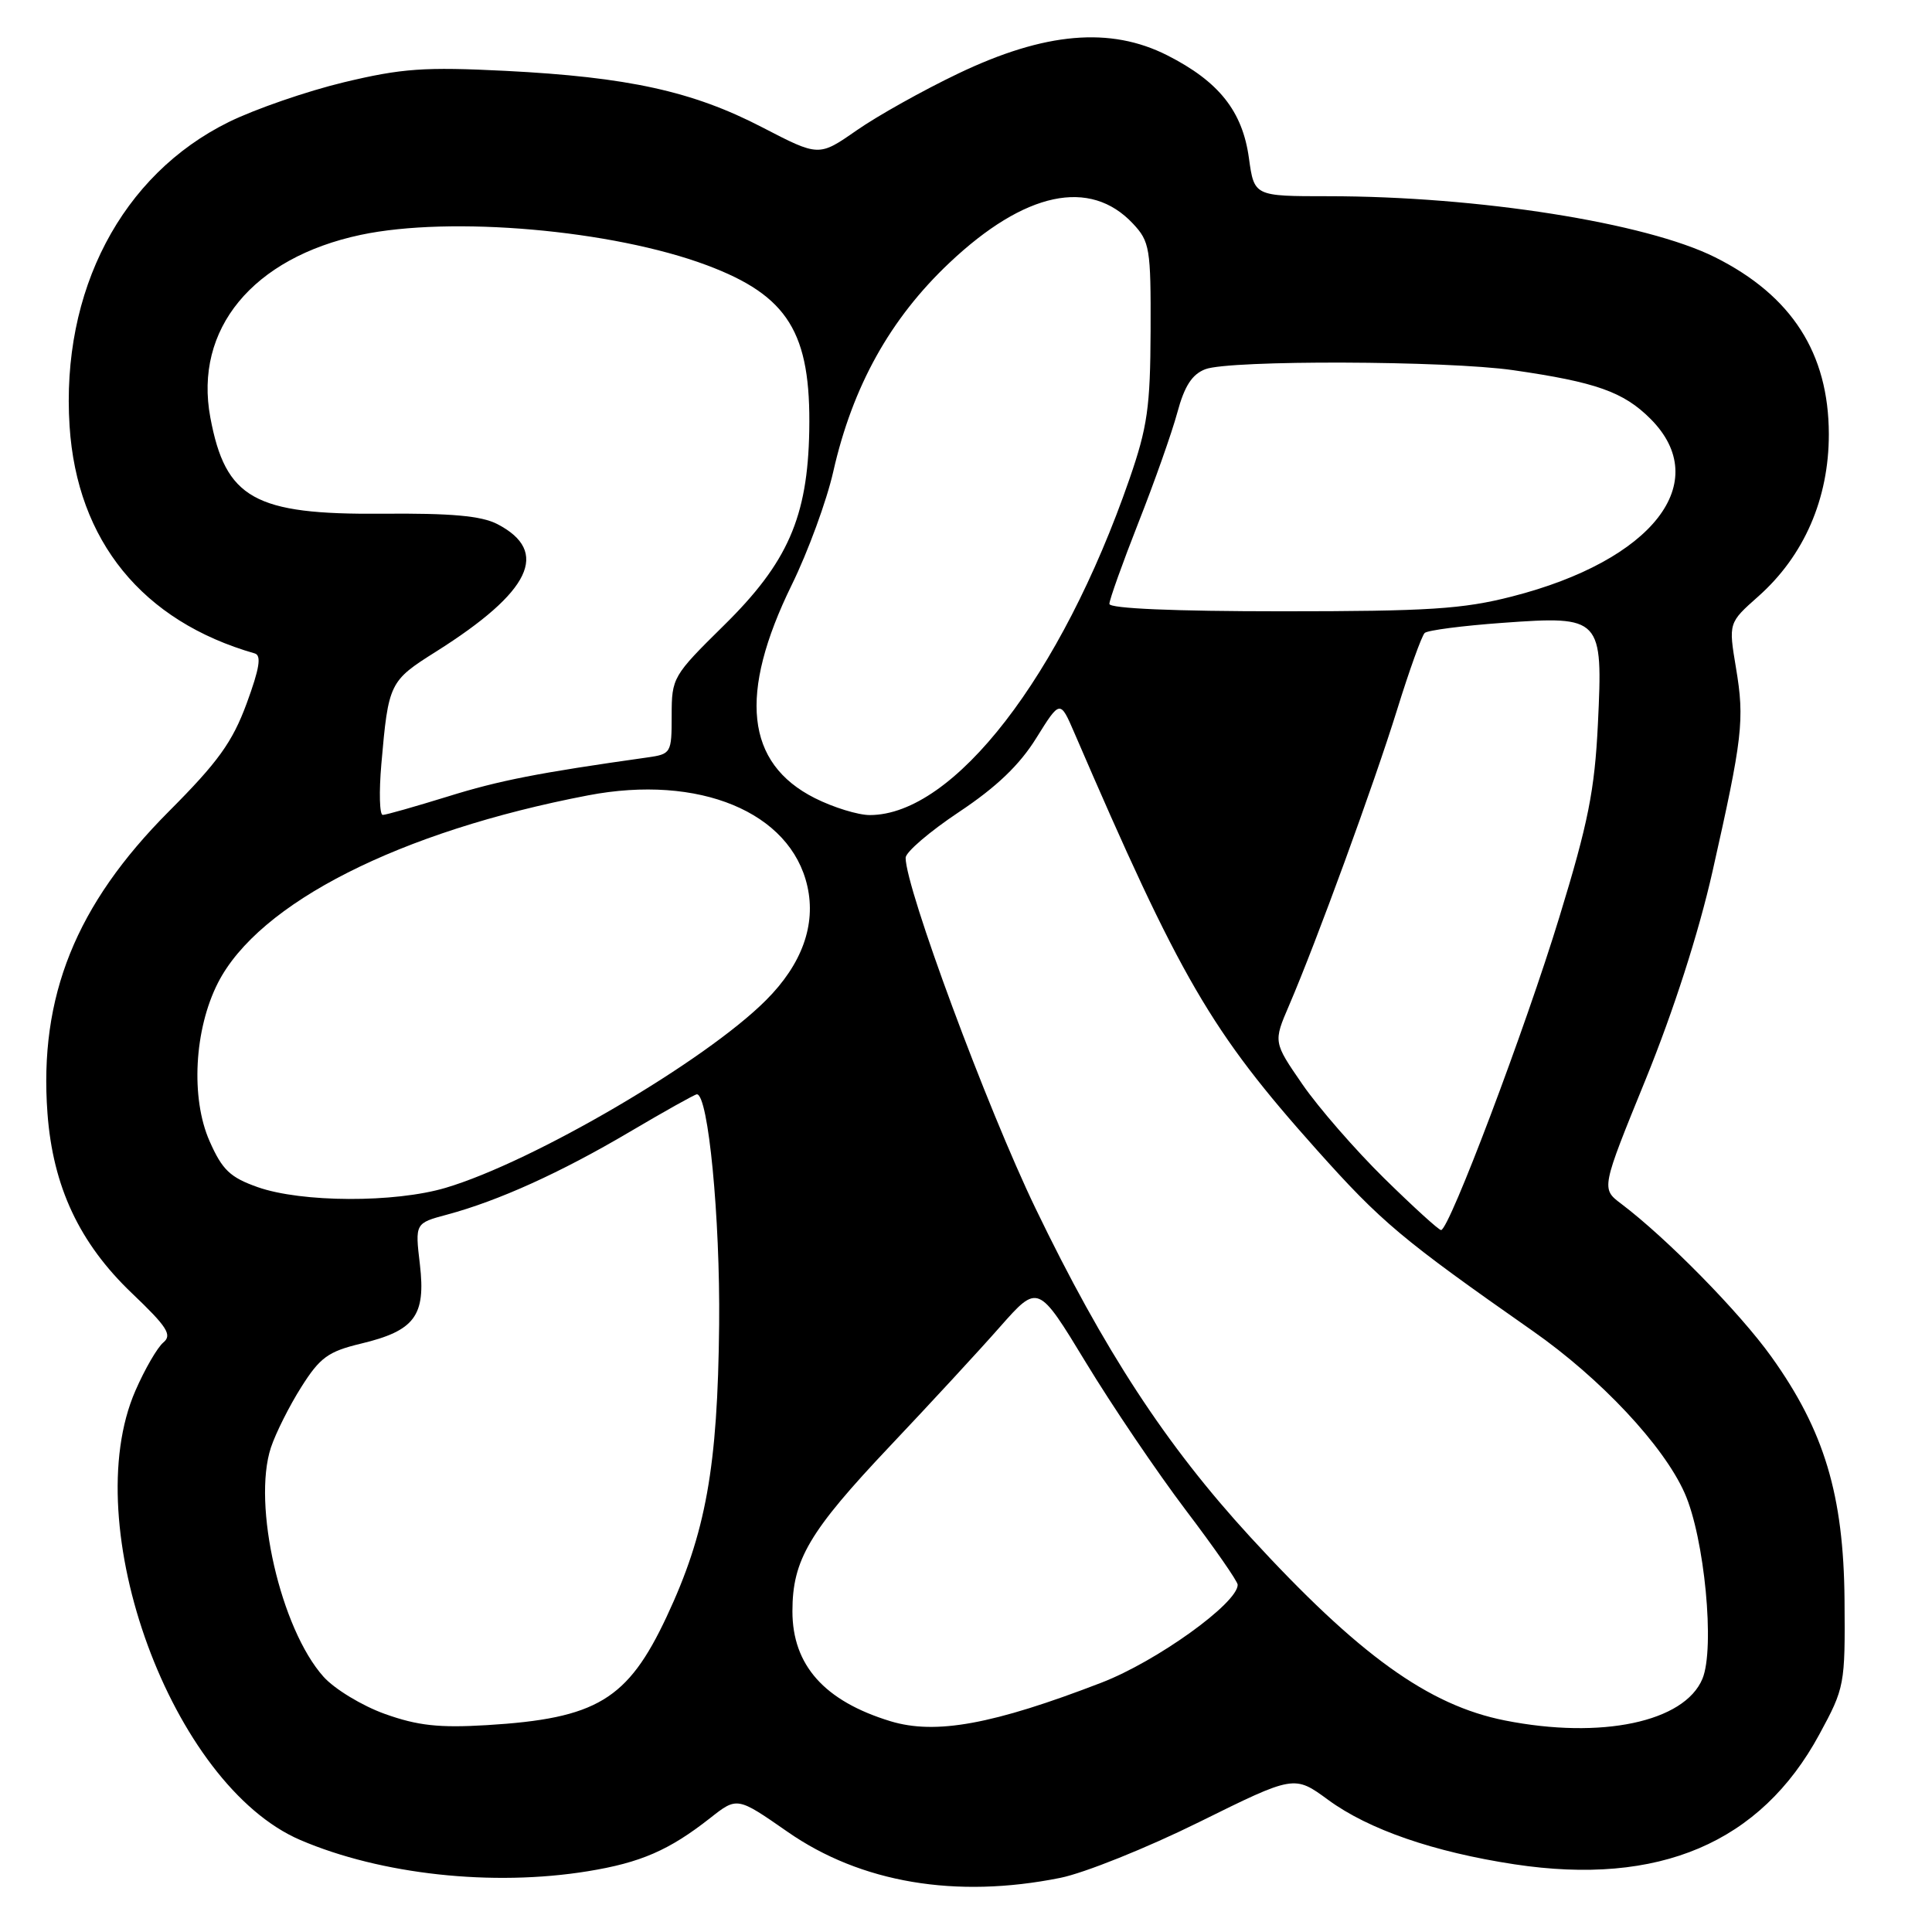 <?xml version="1.0" encoding="UTF-8" standalone="no"?>
<!DOCTYPE svg PUBLIC "-//W3C//DTD SVG 1.1//EN" "http://www.w3.org/Graphics/SVG/1.1/DTD/svg11.dtd" >
<svg xmlns="http://www.w3.org/2000/svg" xmlns:xlink="http://www.w3.org/1999/xlink" version="1.1" viewBox="0 0 256 256">
 <g >
 <path fill="currentColor"
d=" M 140.48 248.83 C 143.68 248.19 151.97 244.86 158.90 241.43 C 171.50 235.20 171.50 235.20 176.00 238.50 C 181.37 242.43 189.97 245.40 200.67 247.03 C 219.82 249.93 233.28 244.20 241.07 229.82 C 244.43 223.62 244.50 223.28 244.41 212.00 C 244.29 198.10 241.73 189.57 234.72 179.78 C 230.52 173.91 220.86 164.07 214.81 159.50 C 212.16 157.50 212.16 157.50 218.07 143.00 C 221.76 133.92 225.07 123.64 226.91 115.50 C 230.91 97.74 231.18 95.39 230.03 88.52 C 229.03 82.53 229.03 82.53 232.99 79.02 C 239.05 73.64 242.34 66.08 242.33 57.52 C 242.31 46.80 237.41 39.17 227.26 34.09 C 218.11 29.51 195.86 26.00 175.99 26.00 C 166.19 26.00 166.19 26.00 165.49 20.96 C 164.64 14.73 161.51 10.80 154.67 7.33 C 147.12 3.51 138.45 4.26 127.00 9.73 C 122.33 11.96 116.25 15.36 113.50 17.28 C 108.50 20.76 108.50 20.76 101.00 16.87 C 91.78 12.09 83.24 10.22 67.00 9.39 C 56.23 8.85 53.27 9.06 45.58 10.90 C 40.67 12.08 33.81 14.45 30.33 16.16 C 16.11 23.16 8.06 38.54 9.22 56.47 C 10.21 71.68 18.87 82.32 33.75 86.58 C 34.67 86.84 34.39 88.57 32.68 93.22 C 30.79 98.34 28.89 100.98 22.39 107.50 C 10.04 119.89 5.15 132.04 6.29 147.51 C 7.01 157.24 10.52 164.72 17.49 171.37 C 22.15 175.81 22.84 176.89 21.65 177.88 C 20.86 178.53 19.19 181.41 17.94 184.28 C 10.16 202.12 22.78 236.51 39.79 243.81 C 50.48 248.39 65.25 250.00 77.88 247.95 C 84.89 246.81 88.65 245.18 94.09 240.91 C 97.68 238.08 97.68 238.08 104.35 242.72 C 114.05 249.48 126.66 251.61 140.48 248.83 Z  M 51.01 227.11 C 47.99 226.03 44.33 223.81 42.87 222.18 C 37.18 215.82 33.41 199.36 35.90 191.80 C 36.54 189.88 38.35 186.27 39.93 183.78 C 42.40 179.87 43.49 179.08 47.82 178.04 C 54.96 176.33 56.43 174.36 55.64 167.56 C 54.99 162.08 54.99 162.08 59.25 160.94 C 66.03 159.12 74.29 155.38 83.40 150.00 C 88.06 147.25 92.08 145.00 92.34 145.00 C 93.85 145.00 95.43 161.34 95.29 175.50 C 95.10 194.44 93.54 203.12 88.33 214.23 C 83.17 225.23 79.06 227.71 64.50 228.59 C 58.18 228.97 55.35 228.66 51.01 227.11 Z  M 117.99 228.07 C 109.24 225.40 105.00 220.65 105.00 213.50 C 105.00 206.69 107.21 202.95 117.92 191.62 C 123.19 186.05 129.76 178.94 132.52 175.80 C 137.55 170.11 137.55 170.11 143.88 180.53 C 147.36 186.27 153.31 195.06 157.10 200.07 C 160.90 205.08 164.00 209.54 164.00 209.99 C 164.00 212.43 153.27 220.14 145.95 222.96 C 131.58 228.50 123.98 229.89 117.99 228.07 Z  M 199.41 227.97 C 189.27 225.96 180.02 219.30 165.66 203.65 C 154.49 191.48 146.28 178.92 137.21 160.11 C 130.77 146.76 120.00 117.69 120.00 113.66 C 120.00 112.91 123.19 110.18 127.08 107.59 C 132.04 104.29 135.10 101.36 137.31 97.80 C 140.47 92.73 140.47 92.73 142.36 97.11 C 156.43 129.74 160.45 136.65 174.47 152.35 C 183.04 161.94 185.71 164.19 203.11 176.37 C 212.10 182.66 220.43 191.55 223.22 197.83 C 225.86 203.75 227.26 218.43 225.58 222.45 C 223.19 228.18 212.17 230.50 199.41 227.97 Z  M 183.42 156.14 C 179.58 152.36 174.70 146.76 172.58 143.68 C 168.72 138.08 168.72 138.08 170.81 133.22 C 174.43 124.80 182.07 103.88 185.13 94.02 C 186.75 88.80 188.39 84.24 188.78 83.87 C 189.18 83.51 193.82 82.91 199.10 82.53 C 212.21 81.58 212.41 81.81 211.73 95.94 C 211.30 104.72 210.45 109.03 206.63 121.50 C 202.13 136.25 192.03 162.98 190.95 162.99 C 190.65 163.00 187.26 159.91 183.42 156.14 Z  M 34.14 157.30 C 30.49 156.01 29.45 155.02 27.77 151.21 C 25.25 145.51 25.73 136.41 28.88 130.23 C 34.29 119.63 52.98 110.16 77.92 105.39 C 92.63 102.57 104.77 107.60 106.98 117.43 C 108.14 122.56 106.26 127.77 101.51 132.52 C 93.47 140.59 70.67 153.94 59.06 157.39 C 52.30 159.40 39.95 159.35 34.14 157.30 Z  M 50.53 101.25 C 51.47 90.48 51.60 90.23 57.78 86.34 C 70.35 78.41 72.92 73.08 65.89 69.44 C 63.77 68.35 59.79 67.99 50.63 68.07 C 33.70 68.21 29.88 66.07 27.87 55.32 C 25.68 43.62 33.48 34.16 47.80 31.12 C 59.76 28.59 81.14 30.46 93.65 35.14 C 104.44 39.18 107.47 44.07 107.23 57.09 C 107.02 68.52 104.38 74.55 95.91 82.88 C 89.15 89.54 89.00 89.80 89.00 94.80 C 89.00 99.80 88.93 99.92 85.75 100.37 C 71.36 102.40 66.17 103.41 59.34 105.54 C 55.03 106.87 51.15 107.98 50.72 107.98 C 50.29 107.99 50.21 104.96 50.53 101.25 Z  M 107.96 105.75 C 98.80 101.13 97.82 91.98 104.91 77.50 C 107.07 73.10 109.54 66.35 110.41 62.50 C 112.97 51.18 117.96 42.22 125.82 34.81 C 135.79 25.40 144.43 23.56 150.12 29.63 C 152.35 32.01 152.50 32.90 152.46 43.83 C 152.42 53.93 152.05 56.58 149.65 63.50 C 140.61 89.59 126.38 108.00 115.25 108.00 C 113.70 108.00 110.42 106.99 107.96 105.75 Z  M 147.00 80.02 C 147.00 79.48 148.73 74.64 150.84 69.27 C 152.96 63.90 155.28 57.33 156.00 54.67 C 156.95 51.14 157.96 49.59 159.72 48.92 C 162.95 47.69 191.72 47.78 200.50 49.05 C 211.47 50.63 215.13 51.93 218.69 55.49 C 227.09 63.89 219.00 74.27 200.34 79.04 C 193.83 80.71 189.25 81.00 169.84 81.00 C 155.59 81.00 147.00 80.63 147.00 80.02 Z "/>
</g>
</svg>